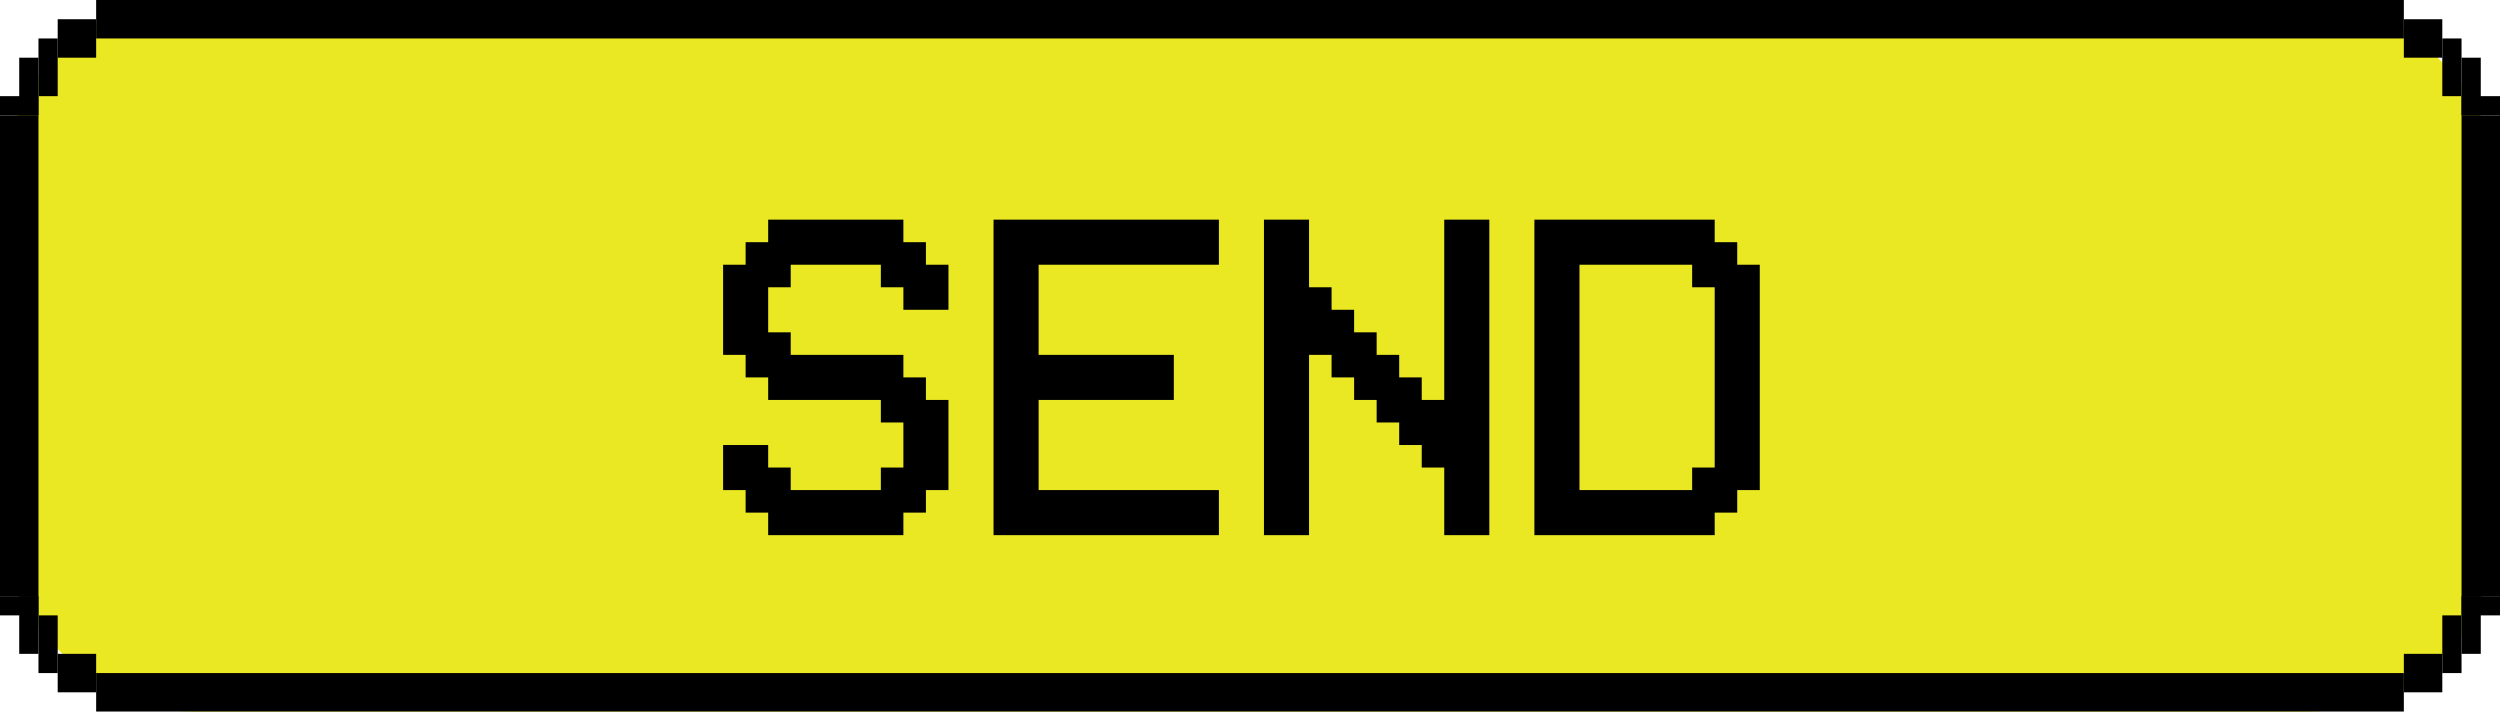 <svg width="130" height="37" viewBox="0 0 130 37" fill="none" xmlns="http://www.w3.org/2000/svg">
<rect width="130" height="37" rx="10" fill="#EAE723"/>
<rect x="3" y="1" width="2" height="2" fill="black"/>
<rect x="2" y="2" width="1" height="3" fill="black"/>
<rect x="1" y="3" width="1" height="3" fill="black"/>
<rect y="5" width="2" height="1" fill="black"/>
<rect width="2" height="2" transform="matrix(-1 0 0 1 127 1)" fill="black"/>
<rect width="1" height="3" transform="matrix(-1 0 0 1 128 2)" fill="black"/>
<rect width="1" height="3" transform="matrix(-1 0 0 1 129 3)" fill="black"/>
<rect width="2" height="1" transform="matrix(-1 0 0 1 130 5)" fill="black"/>
<rect x="3" y="34" width="2" height="2" fill="black"/>
<rect x="2" y="32" width="1" height="3" fill="black"/>
<rect width="1" height="3" transform="matrix(1 0 0 -1 1 34)" fill="black"/>
<rect width="2" height="1" transform="matrix(1 0 0 -1 0 32)" fill="black"/>
<rect width="2" height="2" transform="matrix(-1 0 0 1 127 34)" fill="black"/>
<rect width="1" height="3" transform="matrix(-1 0 0 1 128 32)" fill="black"/>
<rect x="129" y="34" width="1" height="3" transform="rotate(180 129 34)" fill="black"/>
<rect x="130" y="32" width="2" height="1" transform="rotate(180 130 32)" fill="black"/>
<rect x="5" width="120" height="2" fill="black"/>
<rect x="5" y="35" width="120" height="2" fill="black"/>
<path d="M48.148 13.766H49.32V16.109H46.976V14.938H45.804V13.766H41.117V14.938H39.945V17.281H41.117V18.453H46.976V19.625H48.148V20.797H49.32V25.484H48.148V26.656H46.976V27.828H39.945V26.656H38.773V25.484H37.601V23.141H39.945V24.312H41.117V25.484H45.804V24.312H46.976V21.969H45.804V20.797H39.945V19.625H38.773V18.453H37.601V13.766H38.773V12.594H39.945V11.422H46.976V12.594H48.148V13.766ZM63.383 11.422V13.766H54.008V18.453H61.039V20.797H54.008V25.484H63.383V27.828H51.664V11.422H63.383ZM68.07 18.453V27.828H65.726V11.422H68.07V14.938H69.242V16.109H70.414V17.281H71.586V18.453H72.758V19.625H73.93V20.797H75.101V11.422H77.445V27.828H75.101V24.312H73.93V23.141H72.758V21.969H71.586V20.797H70.414V19.625H69.242V18.453H68.07ZM82.133 13.766V25.484H87.992V24.312H89.164V14.938H87.992V13.766H82.133ZM79.789 27.828V11.422H89.164V12.594H90.336V13.766H91.508V25.484H90.336V26.656H89.164V27.828H79.789Z" fill="black"/>
<rect y="6" width="2" height="25" fill="black"/>
<rect width="2" height="25" transform="matrix(-1 0 0 1 130 6)" fill="black"/>
</svg>
